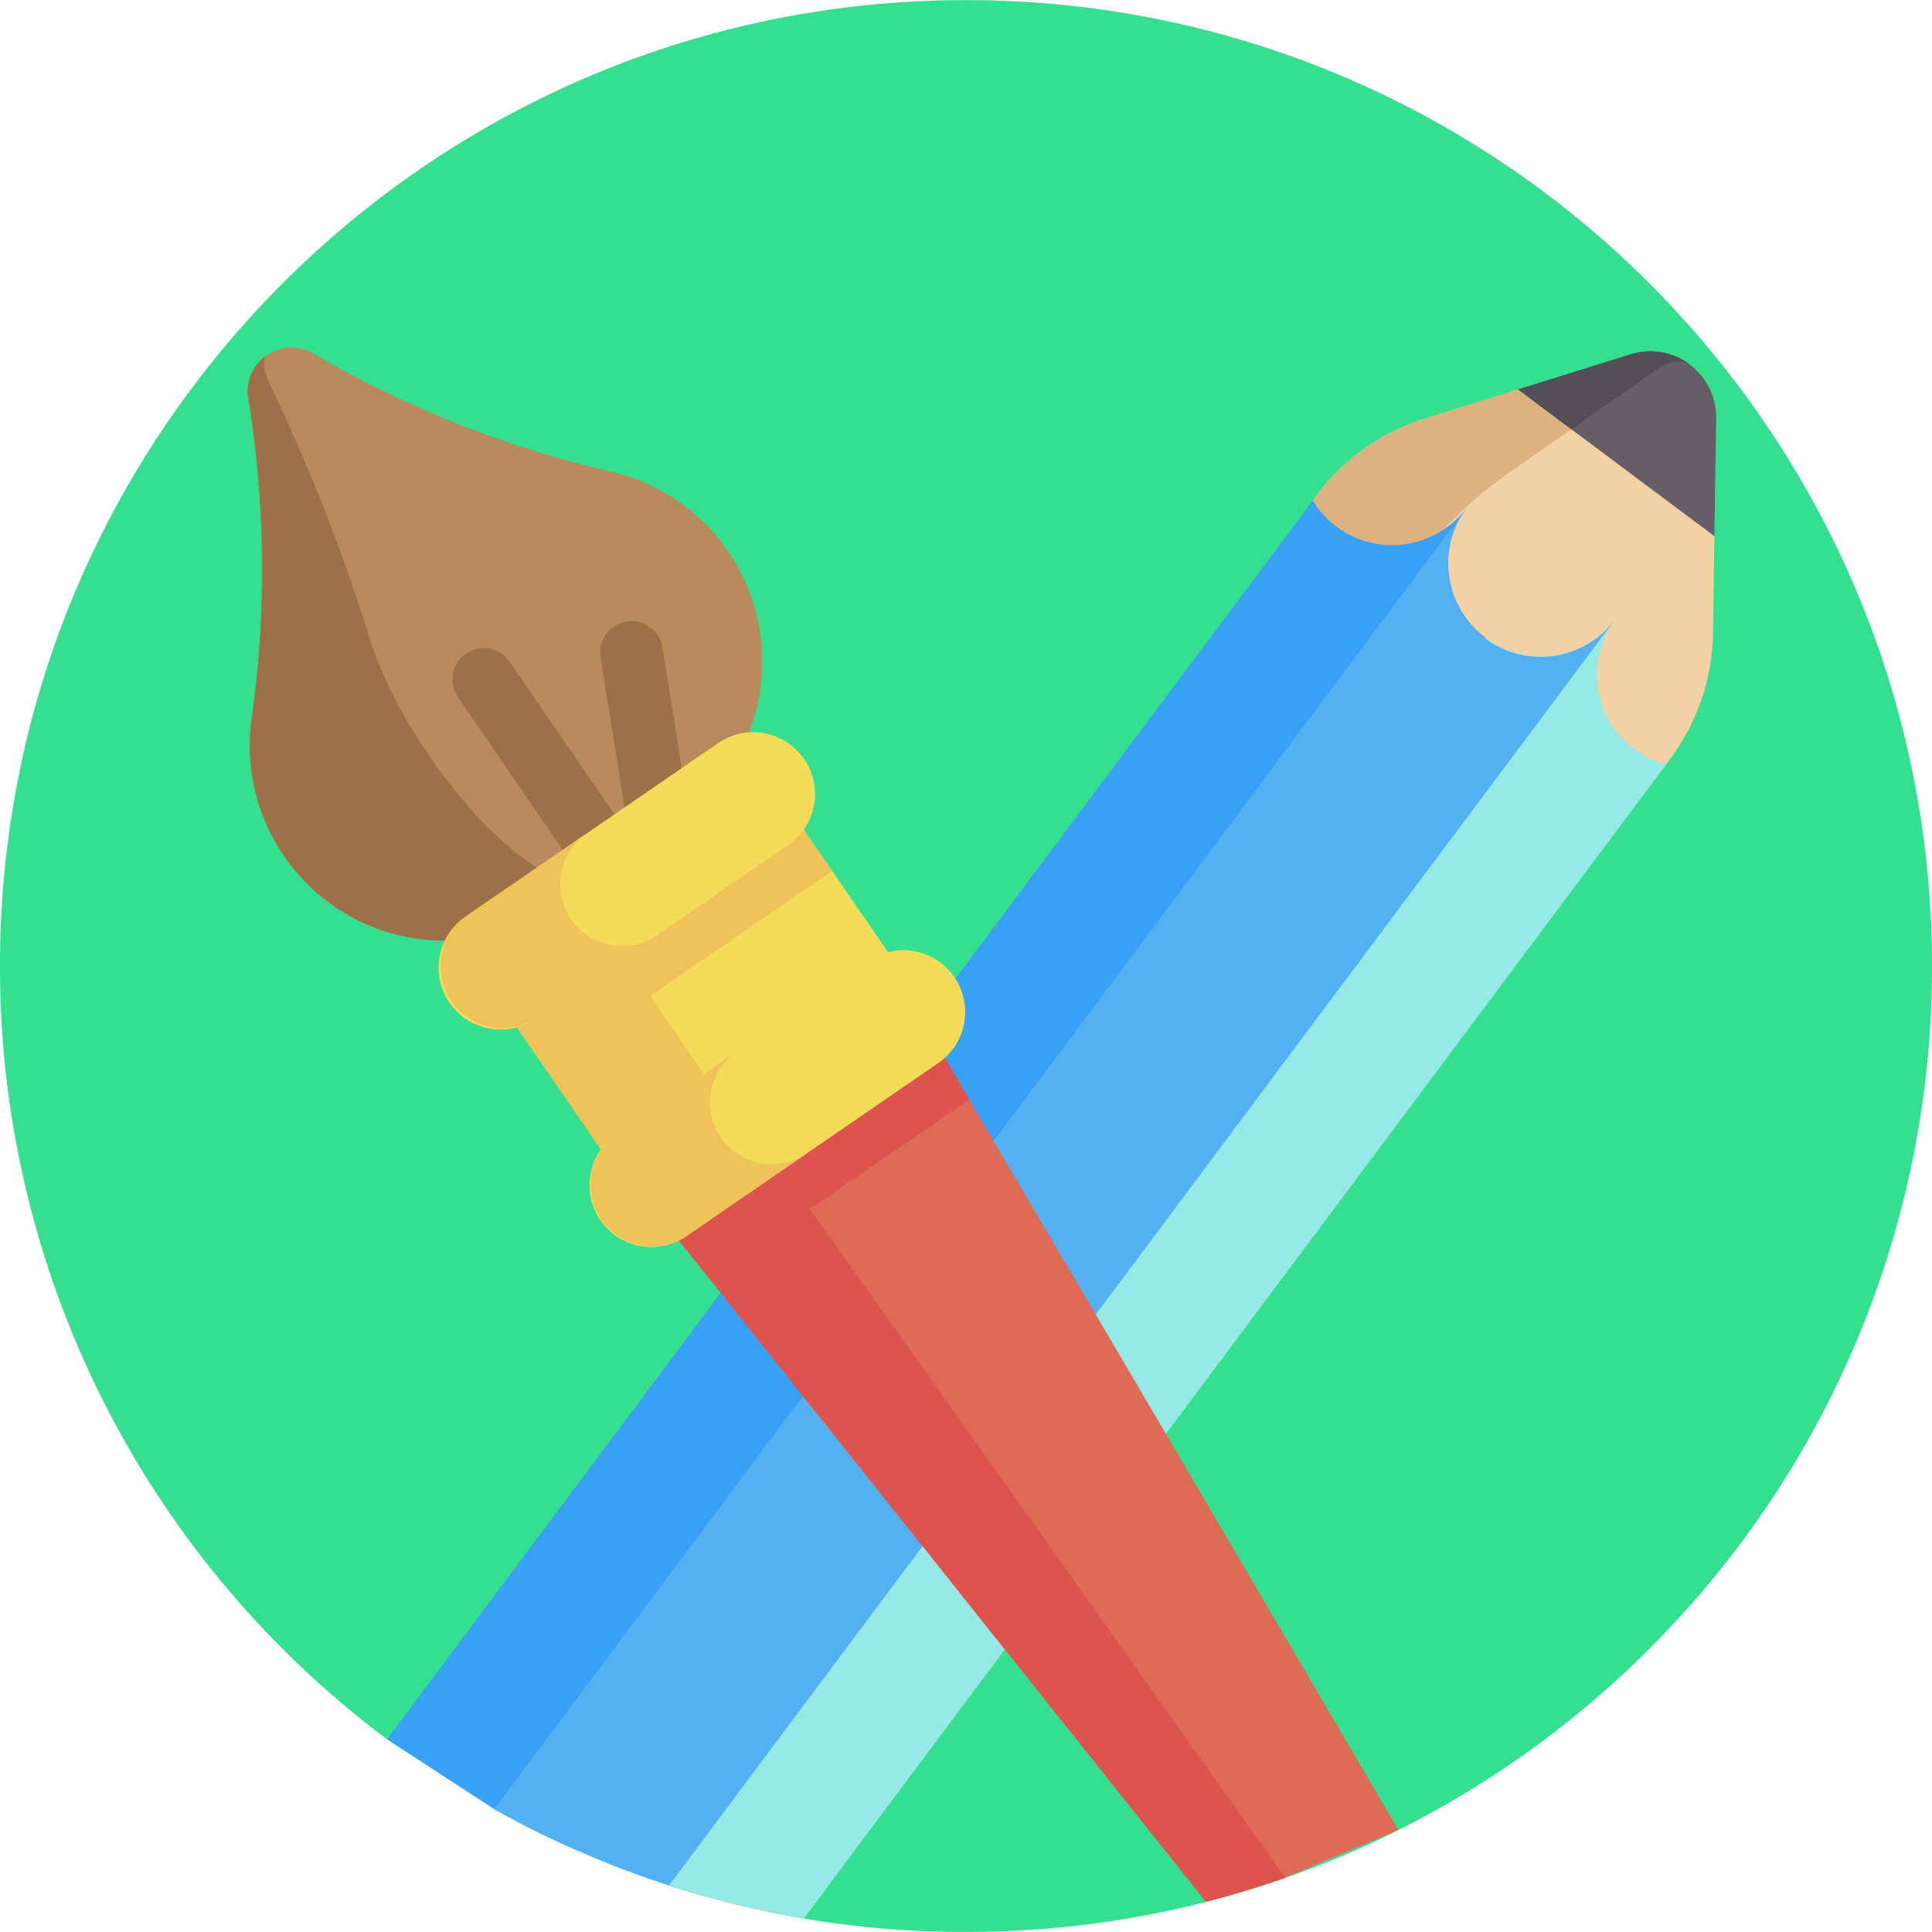 <svg id="Ebene_1" data-name="Ebene 1" xmlns="http://www.w3.org/2000/svg" viewBox="0 0 529.06 529.03"><path d="M770.59,521.48a263.4,263.4,0,0,1-63.51,172c-2.52,3-5.11,5.82-7.78,8.66-2.17,2.34-4.4,4.62-6.65,6.87a264.49,264.49,0,0,1-68.18,49.09,257.18,257.18,0,0,1-31,13.12h0c-7.09,2.5-14.35,4.7-21.71,6.58A264.9,264.9,0,0,1,506.05,786c-1.22,0-2.44,0-3.64,0a261.59,261.59,0,0,1-37.28-3.1c-.52-.08-1-.15-1.52-.27l-2-.3-3.74-.66c-2-.36-3.91-.73-5.86-1.15l-1.35-.29c-5.6-1.2-11.15-2.57-16.6-4.11h0q-4.69-1.32-9.32-2.83A256.43,256.43,0,0,1,400,763.85a253.68,253.68,0,0,1-23.12-11.49l-29.36-19.12a264.1,264.1,0,0,1-106-211.76C241.53,375.39,360,257,506.05,257S770.59,375.39,770.59,521.48Z" transform="translate(-241.53 -256.97)" fill="#34e08f"/><path d="M711,403.77v0l-.39,26.67a58.73,58.73,0,0,1-11.71,34.32l-1.1,1.49h0c-2,0-73.59,93-139.74,178.66l-28.26,36.57q-8.81,11.37-17.12,22.08c-28.08,36.21-50.94,65.37-60.62,76.88l-1.35-.29c-5.6-1.2-11.15-2.57-16.6-4.11h0c-2.28-1.68-4.74-3.54-7.34-5.47l-20.39-15.23c-7-5.26-14.05-10.54-20.34-15.23l-20.36-15.21c-1-.78,33.76-49.5,76.91-109.33,0,0,0,0,0,0,6.2-8.58,12.59-17.41,19-26.35.44-.62.86-1.2,1.3-1.79,7.08-9.8,14.25-19.75,21.44-29.68l12.39-17.16q4.19-5.76,8.31-11.49c50.31-69.62,95.15-131.82,96-135l0,0V394s0,0,0,0l1.13-1.49a58.71,58.71,0,0,1,29.58-20.93l25.49-7.95,25.23-2.15a17.71,17.71,0,0,1,8.78-.49h0a18.08,18.08,0,0,1,14.65,18Z" transform="translate(-241.53 -256.97)" fill="#f2d1a4"/><path d="M696.52,362.62c-4.42-3.3-8.16-3-14-1.16l-25.23,2.14-25.49,7.95a58.81,58.81,0,0,0-29.6,20.93L601.06,394c1.65,2.73-23,41.1-20.3,43.12L599.37,451l29.07-38.89a112.21,112.21,0,0,1,24.73-24.57l41.28-28.81c4.3-3,0,2.38,2.07,3.89Z" transform="translate(-241.53 -256.97)" fill="#deb280"/><path d="M395.7,769.64a.76.76,0,0,0,.14.1l-.17-.07v0Z" transform="translate(-241.53 -256.97)" fill="#96eae5"/><path d="M697.81,466.28l-137,183.33-27.53,36.84-16.57,22.18h0l-55,73.65-3.74-.66c-2-.36-3.91-.73-5.86-1.15l-1.35-.29c-5.6-1.2-11.15-2.57-16.6-4.11h0q-4.69-1.32-9.32-2.83A256.43,256.43,0,0,1,400,763.85l6.33-8.48,71.44-95.57v0l18.73-25.06,31.12-41.61L648.33,431.62a25.4,25.4,0,0,0,35.57-5.14,25.36,25.36,0,0,0,5.16,35.57,24.8,24.8,0,0,0,8.73,4.23Z" transform="translate(-241.53 -256.97)" fill="#96eae5"/><path d="M648.33,431.62,527.64,593.11l-31.12,41.61-18.73,25.06v0l-71.44,95.57L400,763.85a253.68,253.68,0,0,1-23.12-11.49l-29.36-19.12L438.89,611l0,0,9.46-12.66L459.8,583l12.9-17.26,0,0,21.73-29.1,8.7-11.66L601,394.09l0,0V394l0,0a25.45,25.45,0,0,0,42.12,2.06A25.43,25.43,0,0,0,648.33,431.62Z" transform="translate(-241.53 -256.97)" fill="#38a0f5"/><path d="M711,403.79l.49-32.3A18.06,18.06,0,0,0,688.09,354l-30.83,9.62Z" transform="translate(-241.53 -256.97)" fill="#665e66"/><path d="M704.27,356.75A17.92,17.92,0,0,0,688.09,354l-30.83,9.62,14.59,10.91,22.6-15.78C698.76,355.73,702.26,355.24,704.27,356.75Z" transform="translate(-241.53 -256.97)" fill="#544f57"/><path d="M697.82,466.28h0" transform="translate(-241.53 -256.97)" fill="none"/><path d="M683.9,426.48,541.6,616.9,512,656.5l-17.8,23.86h0L426.74,770.6l-2,2.64A256.43,256.43,0,0,1,400,763.85a253.68,253.68,0,0,1-23.12-11.49L386,740.14l75.4-100.87,0,0L481.06,613l32.62-43.64L643.2,396.05a25.41,25.41,0,1,0,40.7,30.43Z" transform="translate(-241.53 -256.97)" fill="#53b1f2"/><path d="M440.89,407.88a53.42,53.42,0,0,1-13.79,74.27l-33.54,23A53.4,53.4,0,0,1,310.41,454a291.56,291.56,0,0,0-.86-87.74,12,12,0,0,1,18-12.36,292.4,292.4,0,0,0,81.59,32.29,53.2,53.2,0,0,1,31.76,21.72Z" transform="translate(-241.53 -256.97)" fill="#b88a5c"/><path d="M314.58,354.27c-1.34.92-1,4,.87,7.91a521.19,521.19,0,0,1,27.31,69.57c2.91,9.5,8.55,20.9,16.38,32.29,8.35,12.16,17.6,22,25.83,28.08s15.39,8.4,19.58,5.52l-11,7.55A53.4,53.4,0,0,1,310.41,454a291.89,291.89,0,0,0-.85-87.74,12,12,0,0,1,5-12Z" transform="translate(-241.53 -256.97)" fill="#9e7047"/><path d="M372.44,522.75l78.6-54L495,532.68l-78.6,54Z" transform="translate(-241.53 -256.97)" fill="#f5db5a"/><path d="M372.44,522.74l78.6-54,18.37,26.73-78.6,54Z" transform="translate(-241.53 -256.97)" fill="#efc359"/><path d="M372.44,522.74,401.26,503l43.91,63.92-28.82,19.8Z" transform="translate(-241.53 -256.97)" fill="#efc359"/><path d="M624.47,758.06,560.81,649.61l-2.76-4.67-16.45-28-14-23.79-14-23.76L507,558.06l-6.73-11.45-3.54-6-2.3-3.94-.71-1.19-45.54,31.29-6.7,4.6-22.08,15.18h0l8,10.09s0,0,0,0L435.74,607l3.18,4,3.67,4.6,18.84,23.66,16.36,20.54v0l16.38,20.56h0l18.48,23.23,4,5h0l55.08,69.13c7.36-1.88,14.62-4.08,21.71-6.57h0Z" transform="translate(-241.53 -256.97)" fill="#df6b57"/><path d="M414.56,486.91l-14.15,9.72-33.48-48.74a8.58,8.58,0,1,1,14.15-9.72Z" transform="translate(-241.53 -256.97)" fill="#9e7047"/><path d="M432.24,492.65l-16.95,2.69L406,437a8.58,8.58,0,0,1,16.95-2.7Z" transform="translate(-241.53 -256.97)" fill="#9e7047"/><path d="M533.28,686.45l60.22,84.73c-7.09,2.5-14.35,4.7-21.71,6.58l-55.08-69.13h0l-4-5-18.48-23.23h0L477.79,659.8v0l-16.38-20.51L442.56,615.6,438.89,611l-11.44-14.38-8-10.09h0l22.08-15.18,6.7-4.6,6.33,8.92,1.22,1.71h0l4,5.65,3.13,4.4.41.61L481.06,613l15.46,21.73L512,656.5l17.8,25Z" transform="translate(-241.53 -256.97)" fill="#dd544f"/><path d="M438.28,460.41l-69,47.4a16.94,16.94,0,1,0,19.18,27.92l69-47.41a16.93,16.93,0,0,0-19.17-27.91Z" transform="translate(-241.53 -256.97)" fill="#f5db5a"/><path d="M493.76,535.47,507,558.05l-71.28,49-16.32-20.48Z" transform="translate(-241.53 -256.97)" fill="#dd544f"/><path d="M479.32,520.15l-69,47.4a16.93,16.93,0,0,0,19.17,27.92l69-47.4a16.93,16.93,0,0,0-19.17-27.92Z" transform="translate(-241.53 -256.97)" fill="#f5db5a"/><path d="M408.76,515.74a16.85,16.85,0,0,0,12.69-2.69l-33,22.68a16.94,16.94,0,0,1-19.18-27.92l33-22.68a16.93,16.93,0,0,0,6.49,30.61Z" transform="translate(-241.53 -256.97)" fill="#efc359"/><path d="M449.8,575.49a16.87,16.87,0,0,0,12.69-2.7l-33,22.68a16.94,16.94,0,0,1-19.18-27.92l33-22.67a16.94,16.94,0,0,0,6.49,30.61Z" transform="translate(-241.53 -256.97)" fill="#efc359"/></svg>